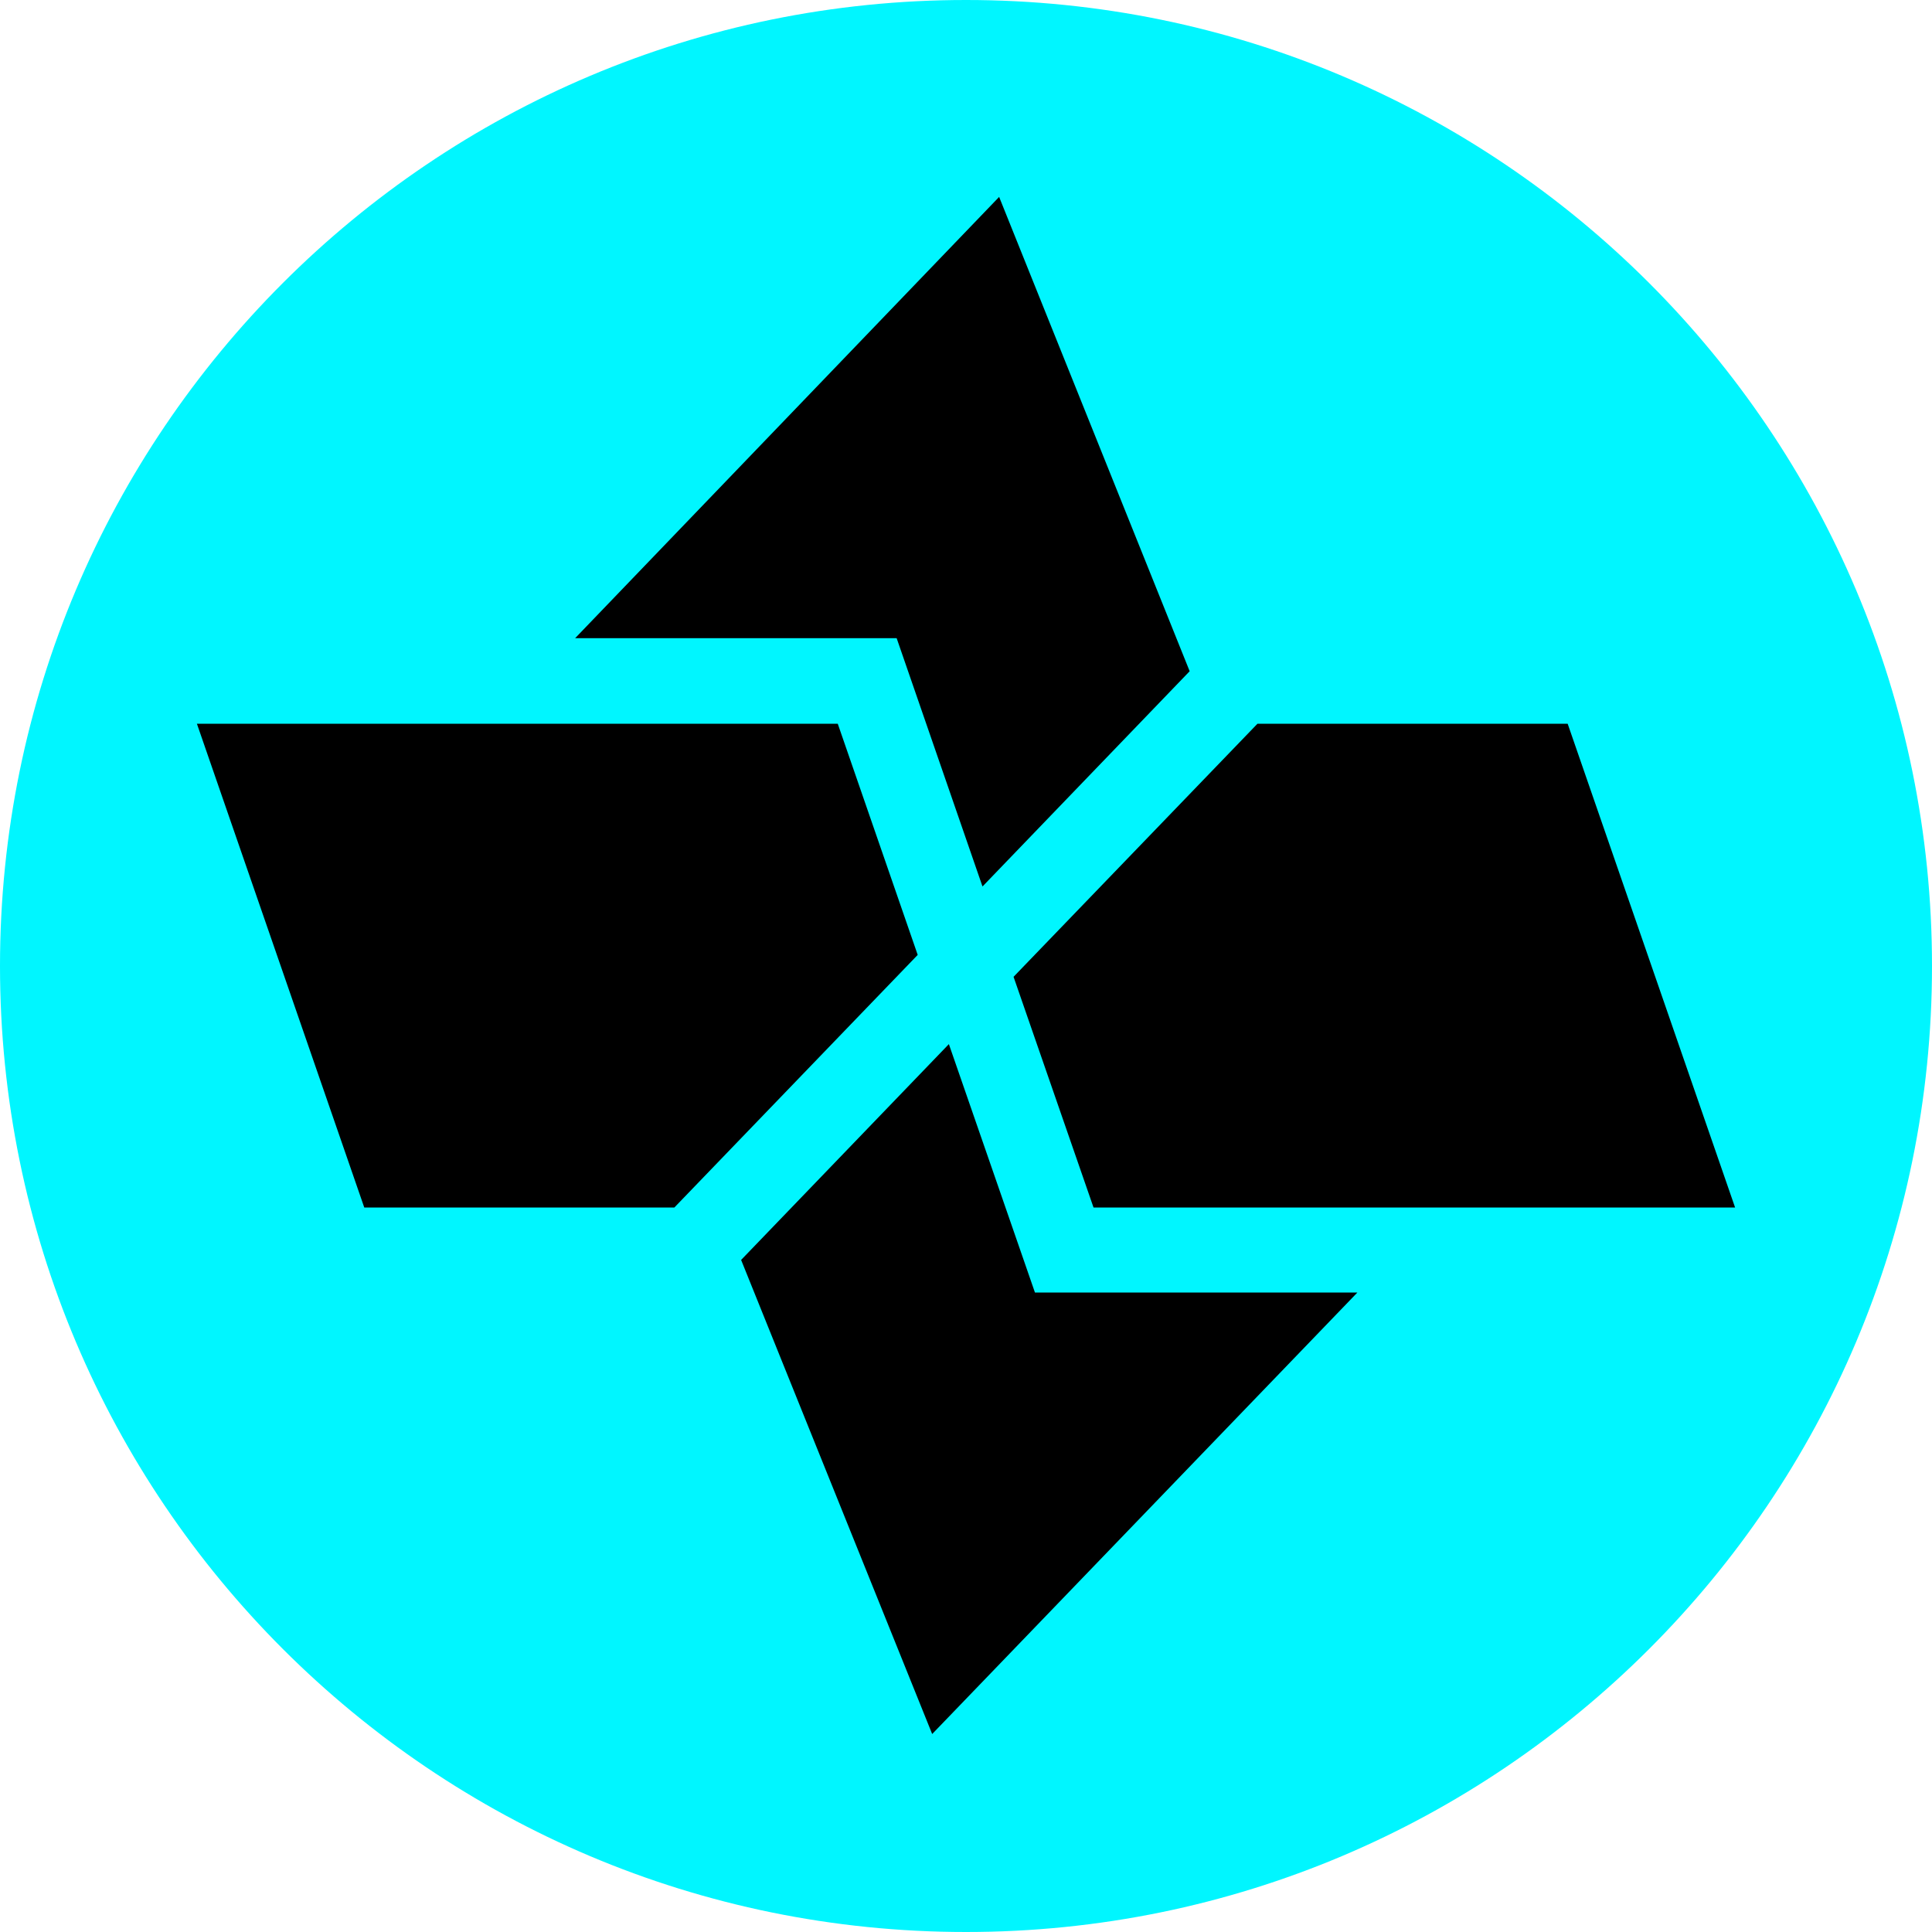 <svg xmlns="http://www.w3.org/2000/svg" fill="none" viewBox="0 0 2600 2600"><path fill="#00F6FF" d="M1300 2600c717.97 0 1300-582.03 1300-1300S2017.97 0 1300 0 0 582.03 0 1300s582.03 1300 1300 1300"/><mask id="a" width="834" height="932" x="996" y="1403" maskUnits="userSpaceOnUse" style="mask-type:luminance"><path fill="#fff" d="M996.337 1403.38h833.083V2335H996.337z"/></mask><g mask="url(#a)"><path fill="#000" d="m997.369 1695.56 257.121 638.01 572.18-594.11H1392.8l-115.85-334.33z"/></g><path fill="#000" d="M1692.2 974 1364 1314.55 1471.62 1625H2335l-225.3-651zM265 974l225.207 651H907.53L1235 1285.06 1127.42 974z"/><path fill="#000" d="M1344.59 265 774 858.83h432.67L1322.2 1193 1601 903.303z"/></svg>